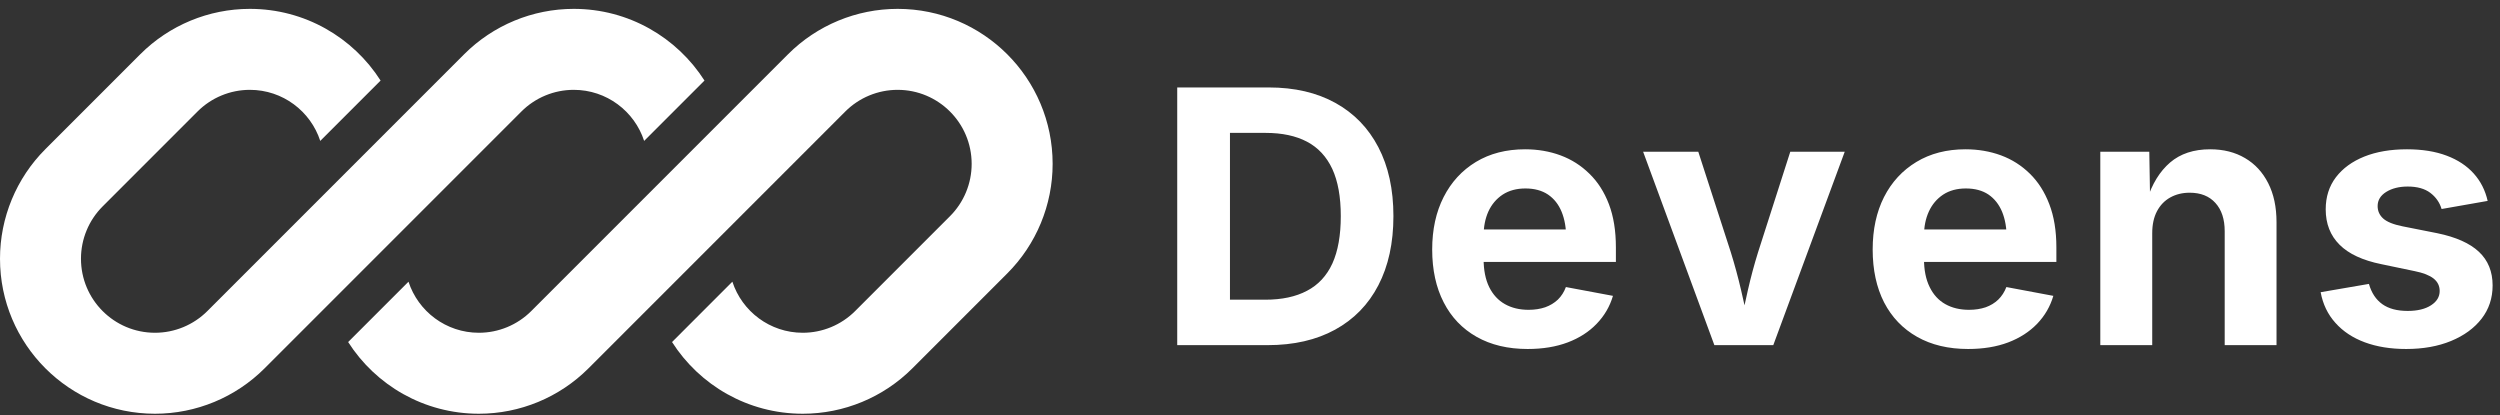 
            <svg data-logo="logo" xmlns="http://www.w3.org/2000/svg" viewBox="0 0 247 41">
                <rect x="0" y="0" width="247" height="41" fill="#333333" stroke="none"/>
                <g id="logogram" transform="translate(0, 0)"><path d="M37.603 7.96L31.641 13.922C30.687 10.993 27.934 8.876 24.686 8.876C22.746 8.876 20.886 9.647 19.514 11.018L10.142 20.392C8.77 21.762 8 23.623 8 25.562C8 29.602 11.274 32.877 15.313 32.877C17.253 32.877 19.113 32.106 20.485 30.735L45.858 5.361C48.729 2.49 52.624 0.876 56.686 0.876C62.114 0.876 66.883 3.701 69.603 7.96L63.641 13.922C62.687 10.993 59.933 8.876 56.686 8.876C54.746 8.876 52.886 9.647 51.514 11.018L32.625 29.909L26.142 36.392C23.27 39.264 19.375 40.877 15.313 40.877C6.856 40.877 0 34.02 0 25.562C0 21.502 1.613 17.607 4.485 14.735L13.858 5.361C16.729 2.49 20.624 0.876 24.686 0.876C30.114 0.876 34.883 3.701 37.603 7.96ZM77.858 5.361C80.729 2.49 84.624 0.876 88.686 0.876C97.144 0.876 104 7.732 104 16.191C104 20.252 102.387 24.146 99.514 27.018L90.142 36.392C87.27 39.264 83.375 40.877 79.313 40.877C73.885 40.877 69.117 38.053 66.397 33.794L72.358 27.831C73.313 30.761 76.066 32.877 79.313 32.877C81.253 32.877 83.113 32.106 84.485 30.735L93.858 21.361C95.229 19.991 96 18.131 96 16.191C96 12.152 92.725 8.876 88.686 8.876C86.746 8.876 84.886 9.647 83.514 11.018L58.142 36.392C55.27 39.264 51.375 40.877 47.313 40.877C41.885 40.877 37.117 38.053 34.397 33.794L40.359 27.832C41.313 30.761 44.066 32.877 47.313 32.877C49.253 32.877 51.113 32.106 52.485 30.735L77.858 5.361Z" fill="#FFF"/></g>
                <g id="logotype" transform="translate(109, 7)"><path fill="#fff" d="M16.25 27.10L16.25 27.10L9.67 27.10L9.67 22.61L16.01 22.61Q18.47 22.61 20.13 21.73Q21.80 20.86 22.64 19.03Q23.47 17.20 23.47 14.35L23.47 14.35Q23.47 11.51 22.63 9.69Q21.78 7.87 20.13 7.00Q18.48 6.13 16.04 6.13L16.04 6.13L9.55 6.13L9.55 1.64L16.35 1.64Q20.18 1.64 22.94 3.17Q25.70 4.70 27.18 7.54Q28.67 10.39 28.67 14.35L28.67 14.35Q28.67 18.33 27.18 21.19Q25.70 24.04 22.91 25.57Q20.12 27.10 16.25 27.10ZM7.31 1.64L12.52 1.64L12.52 27.10L7.31 27.10L7.31 1.64ZM41.93 27.48L41.93 27.48Q39.01 27.48 36.89 26.28Q34.77 25.08 33.64 22.88Q32.50 20.67 32.50 17.65L32.50 17.65Q32.50 14.69 33.63 12.47Q34.76 10.25 36.82 9.00Q38.89 7.75 41.68 7.75L41.68 7.75Q43.56 7.75 45.18 8.35Q46.80 8.95 48.03 10.16Q49.27 11.36 49.96 13.17Q50.65 14.98 50.65 17.44L50.65 17.44L50.65 18.88L34.60 18.88L34.60 15.67L48.14 15.67L45.74 16.52Q45.74 15.03 45.29 13.93Q44.84 12.83 43.94 12.22Q43.04 11.62 41.71 11.62L41.71 11.62Q40.40 11.62 39.46 12.23Q38.53 12.85 38.05 13.90Q37.58 14.95 37.58 16.30L37.58 16.30L37.58 18.57Q37.58 20.23 38.13 21.36Q38.69 22.49 39.69 23.05Q40.69 23.61 42.02 23.61L42.02 23.61Q42.92 23.61 43.66 23.36Q44.39 23.10 44.92 22.60Q45.44 22.09 45.71 21.36L45.71 21.36L50.36 22.23Q49.90 23.80 48.75 24.99Q47.61 26.18 45.89 26.83Q44.17 27.48 41.93 27.48ZM66.20 27.10L60.38 27.10L53.34 7.99L58.79 7.99L62.00 17.91Q62.58 19.77 63.02 21.67Q63.45 23.56 63.91 25.60L63.91 25.60L62.82 25.60Q63.26 23.56 63.69 21.67Q64.12 19.77 64.70 17.91L64.70 17.91L67.88 7.99L73.26 7.99L66.20 27.10ZM85.45 27.48L85.45 27.48Q82.53 27.48 80.41 26.28Q78.29 25.08 77.15 22.88Q76.02 20.67 76.02 17.65L76.02 17.65Q76.02 14.69 77.14 12.47Q78.27 10.25 80.34 9.00Q82.41 7.75 85.19 7.75L85.19 7.75Q87.07 7.75 88.70 8.35Q90.32 8.95 91.55 10.16Q92.78 11.36 93.47 13.17Q94.17 14.98 94.17 17.44L94.17 17.44L94.17 18.88L78.12 18.88L78.12 15.67L91.65 15.67L89.26 16.52Q89.26 15.03 88.81 13.93Q88.35 12.83 87.46 12.22Q86.56 11.62 85.23 11.62L85.23 11.62Q83.91 11.62 82.98 12.23Q82.05 12.85 81.57 13.90Q81.09 14.95 81.09 16.30L81.09 16.30L81.09 18.57Q81.09 20.23 81.65 21.36Q82.20 22.49 83.20 23.05Q84.20 23.61 85.54 23.61L85.54 23.61Q86.44 23.61 87.18 23.36Q87.91 23.10 88.43 22.60Q88.95 22.09 89.23 21.36L89.23 21.36L93.87 22.23Q93.41 23.80 92.27 24.99Q91.12 26.18 89.41 26.83Q87.69 27.48 85.45 27.48ZM103.64 16.04L103.64 16.04L103.64 27.10L98.51 27.10L98.51 7.99L103.35 7.99L103.43 12.76L103.12 12.76Q103.88 10.37 105.40 9.06Q106.93 7.75 109.36 7.75L109.36 7.75Q111.34 7.75 112.81 8.62Q114.28 9.48 115.10 11.10Q115.92 12.71 115.92 14.95L115.92 14.95L115.92 27.10L110.80 27.10L110.80 15.84Q110.80 14.06 109.88 13.05Q108.97 12.04 107.34 12.04L107.34 12.04Q106.27 12.04 105.42 12.51Q104.58 12.98 104.11 13.87Q103.64 14.76 103.64 16.04ZM128.73 27.48L128.73 27.48Q126.42 27.48 124.64 26.82Q122.86 26.16 121.74 24.90Q120.61 23.65 120.28 21.87L120.28 21.87L125.05 21.05Q125.43 22.38 126.37 23.05Q127.31 23.72 128.88 23.72L128.88 23.72Q130.33 23.72 131.19 23.16Q132.04 22.61 132.04 21.75L132.04 21.75Q132.04 21.00 131.44 20.52Q130.83 20.04 129.58 19.79L129.58 19.79L126.28 19.10Q123.51 18.54 122.15 17.18Q120.78 15.82 120.78 13.68L120.78 13.68Q120.78 11.84 121.79 10.51Q122.80 9.19 124.59 8.47Q126.39 7.75 128.81 7.75L128.81 7.75Q131.07 7.75 132.73 8.38Q134.38 9.00 135.41 10.15Q136.43 11.29 136.78 12.85L136.78 12.85L132.23 13.65Q131.94 12.68 131.11 12.05Q130.28 11.43 128.88 11.43L128.88 11.43Q127.62 11.43 126.76 11.96Q125.91 12.49 125.91 13.36L125.91 13.36Q125.91 14.09 126.46 14.59Q127.02 15.09 128.37 15.36L128.37 15.36L131.80 16.04Q134.57 16.61 135.92 17.88Q137.27 19.15 137.27 21.20L137.27 21.20Q137.27 23.08 136.18 24.49Q135.08 25.90 133.16 26.69Q131.24 27.48 128.73 27.48Z"/></g>
                
            </svg>
        
